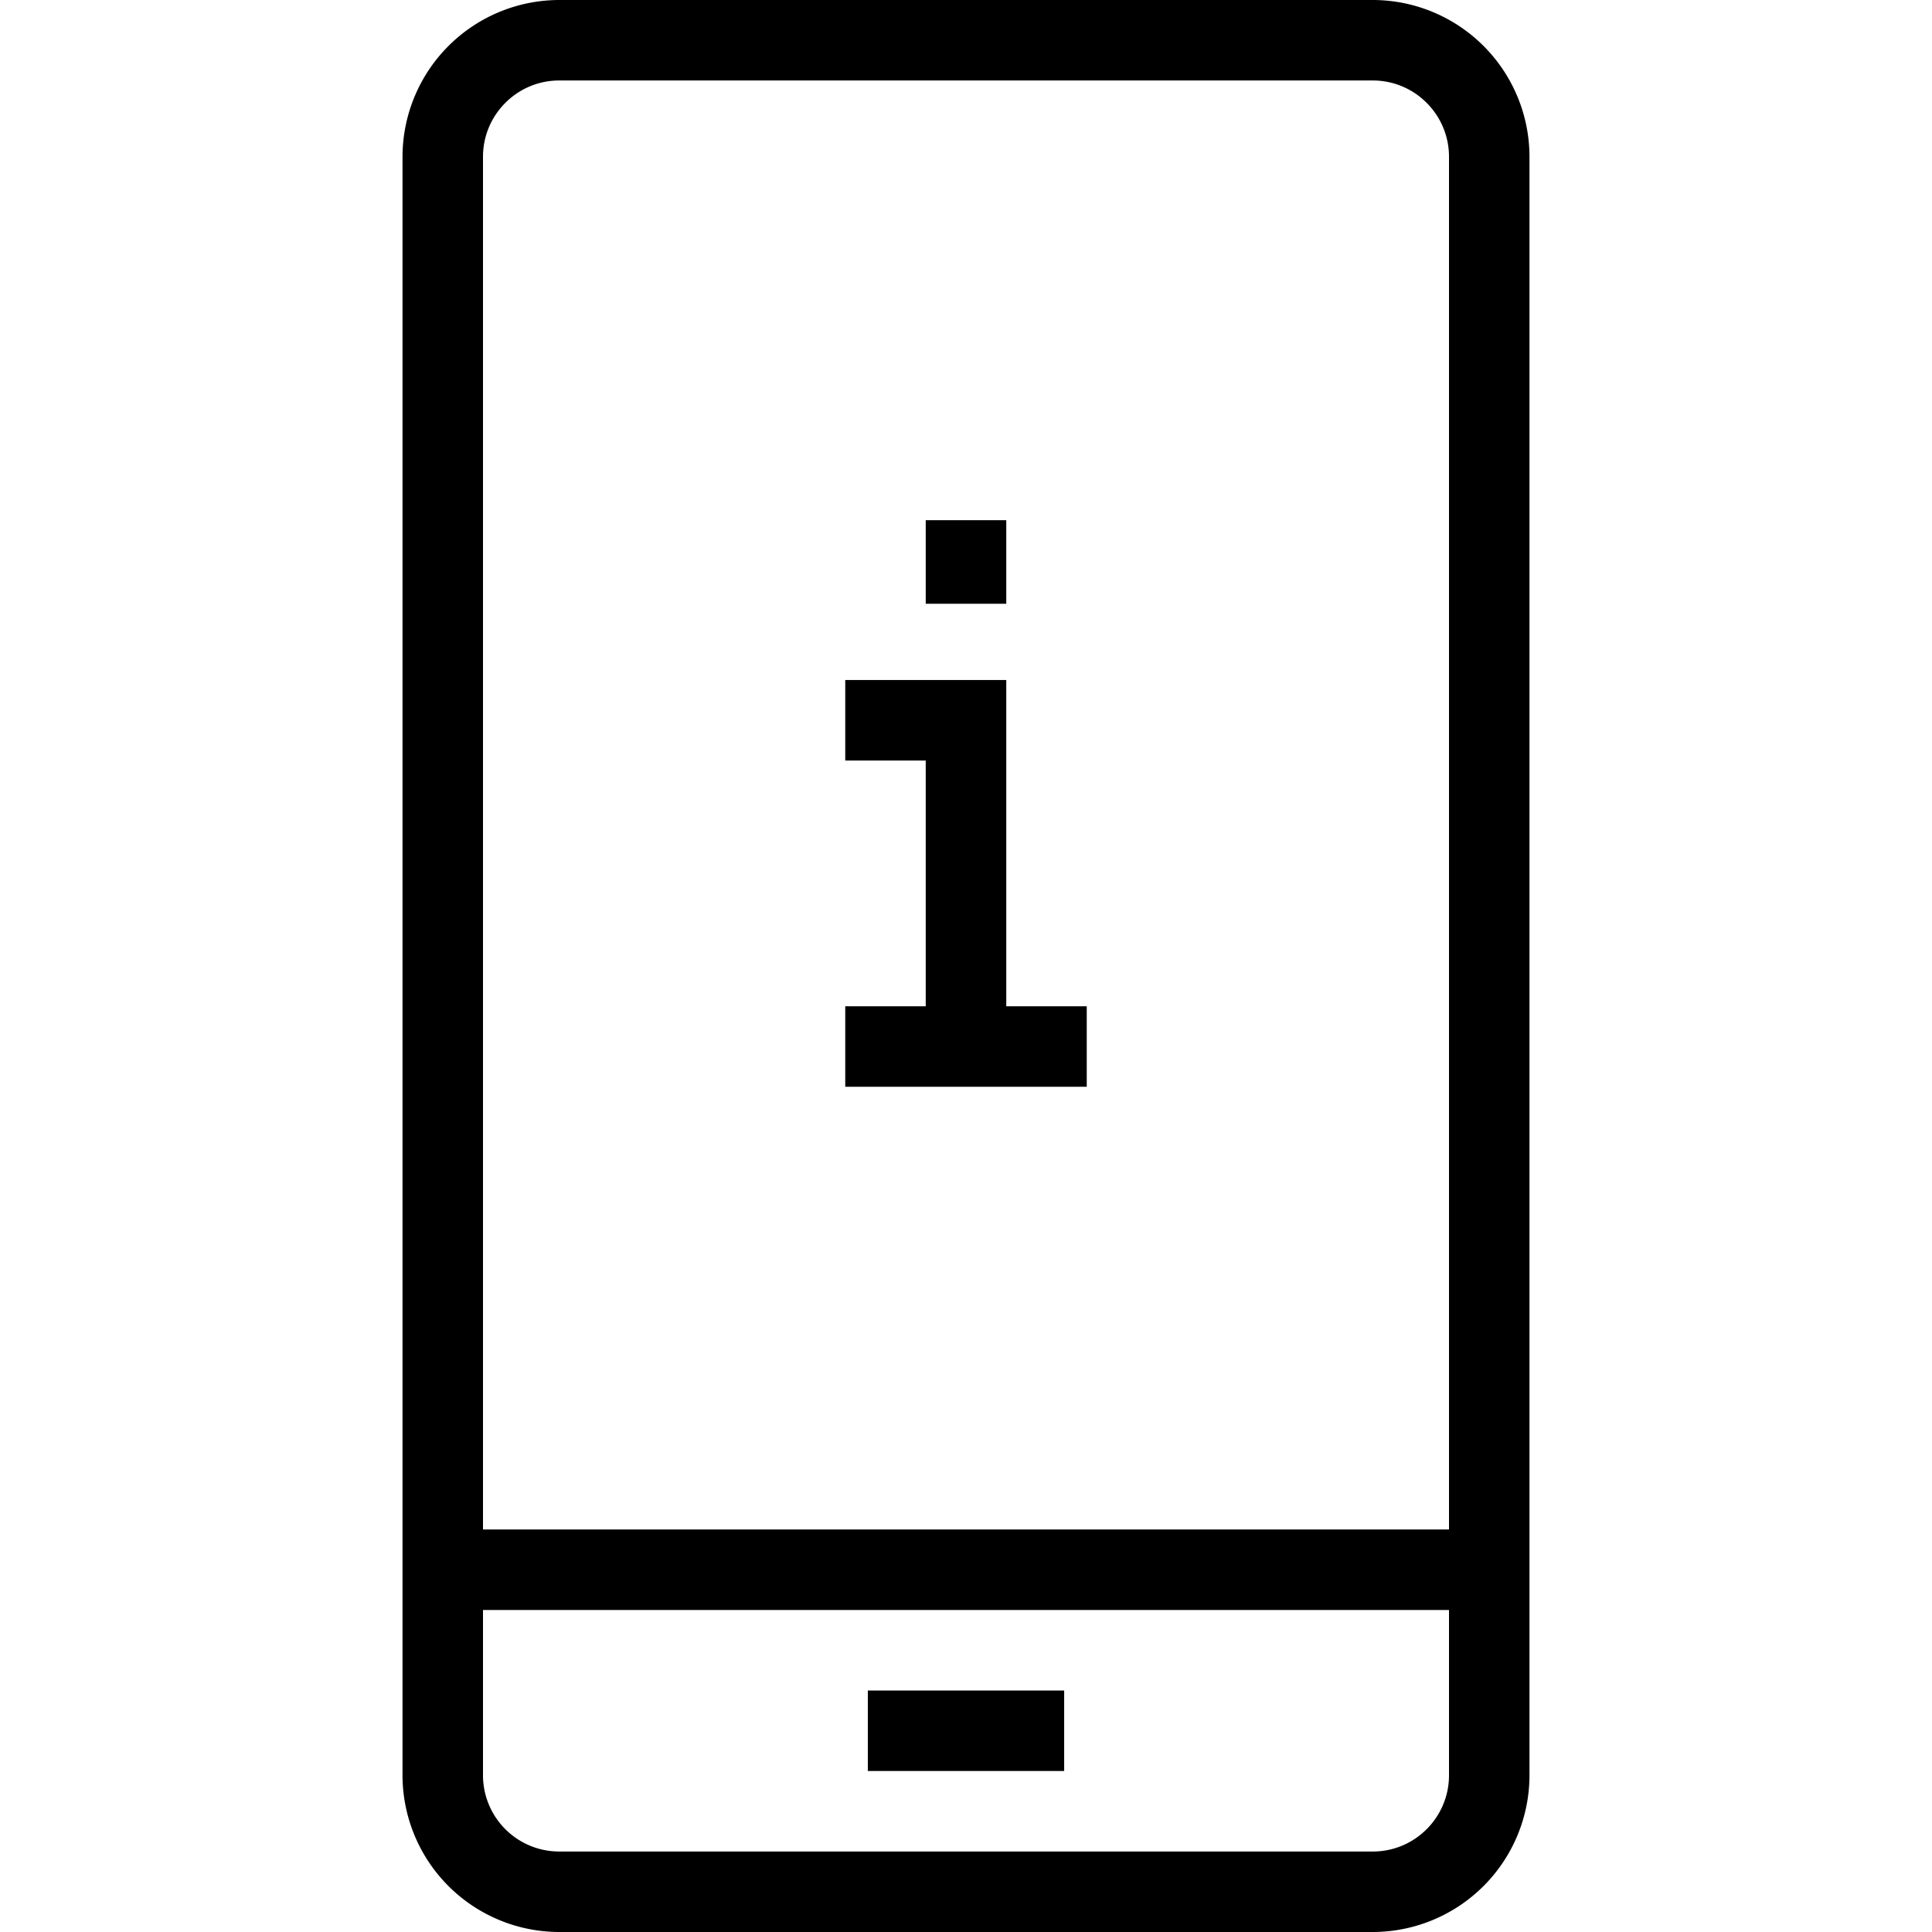 <svg xmlns="http://www.w3.org/2000/svg" viewBox="0 0 32 32" xml:space="preserve"><g id="icon">
  <path fill="currentColor" d="M22.738 0H9.262a2.599 2.599 0 0 0-2.595 2.596v26.809A2.598 2.598 0 0 0 9.262 32h13.476a2.598 2.598 0 0 0 2.595-2.595V2.595A2.598 2.598 0 0 0 22.738 0zM9.262 1.333h13.476c.696 0 1.262.567 1.262 1.263v22.737H8V2.596c0-.696.566-1.263 1.262-1.263zm13.476 29.334H9.262A1.263 1.263 0 0 1 8 29.405v-2.738h16v2.738c0 .696-.566 1.262-1.262 1.262zM14.374 28h3.252v1.333h-3.252V28zM14 18v-1.333h1.333v-4.07H14v-1.334h2.667v5.404H18V18h-4zm2.667-8h-1.334V8.616h1.334V10z"/>
</g></svg>
